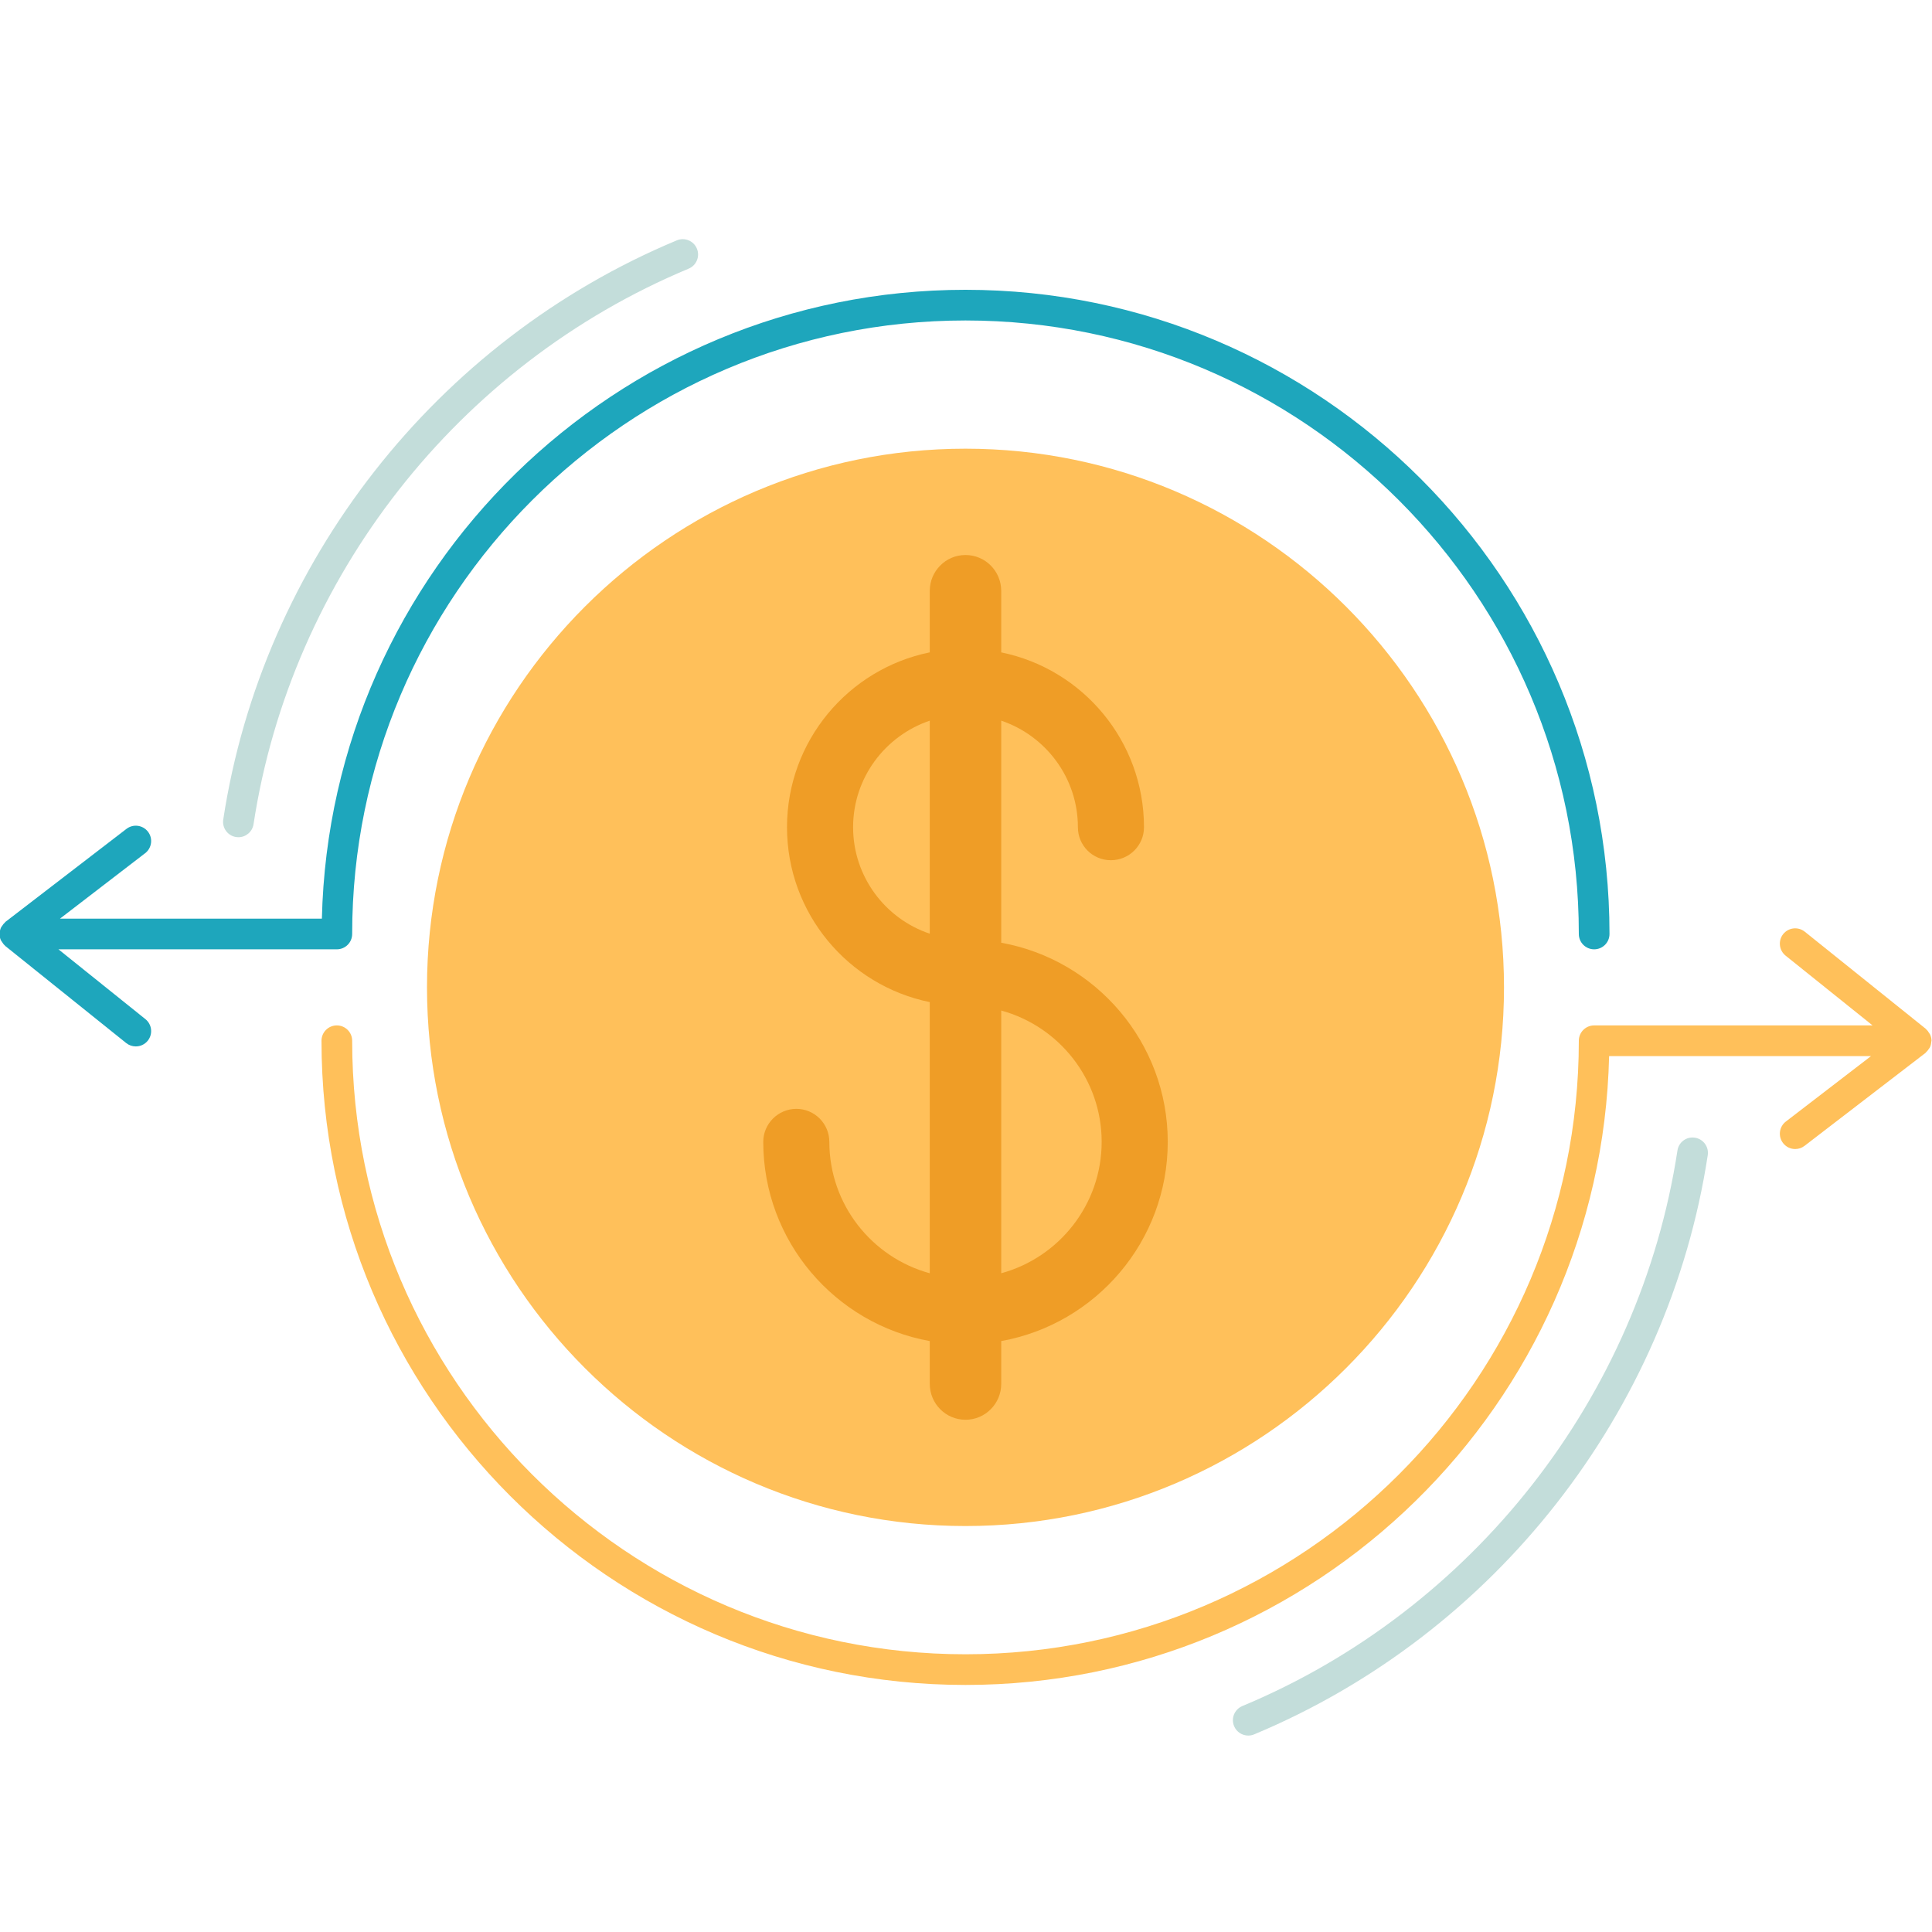 <svg xmlns="http://www.w3.org/2000/svg" xmlns:xlink="http://www.w3.org/1999/xlink" width="500" zoomAndPan="magnify" viewBox="0 0 375 375" height="500" preserveAspectRatio="xMidYMid meet" version="1.0"><defs><clipPath id="b4c2363885"><path d="M 62 180 L 374.902 180 L 374.902 328 L 62 328 Z M 62 180 " clip-rule="nonzero"/></clipPath></defs><path fill="#ffc05a" d="M 187.402 87.09 C 129.77 87.09 82.879 133.996 82.879 191.645 C 82.879 249.297 129.77 296.203 187.402 296.203 C 245.035 296.203 291.926 249.301 291.926 191.648 C 291.926 133.996 245.035 87.09 187.402 87.09 Z M 187.402 87.09 " fill-opacity="1" fill-rule="nonzero"/><path fill="#c3ddda" d="M 45.82 162.469 C 45.977 162.492 46.129 162.504 46.273 162.504 C 47.719 162.504 48.988 161.449 49.211 159.977 C 56.516 112.148 88.875 70.836 133.664 52.148 C 135.184 51.516 135.898 49.773 135.266 48.254 C 134.633 46.738 132.891 46.02 131.371 46.652 C 84.68 66.133 50.941 109.207 43.332 159.074 C 43.082 160.699 44.195 162.219 45.82 162.469 Z M 45.82 162.469 " fill-opacity="1" fill-rule="nonzero"/><path fill="#1ea6bc" d="M 11.344 184.262 L 65.379 184.262 C 67.023 184.262 68.355 182.934 68.355 181.285 C 68.355 115.625 121.758 62.203 187.402 62.203 C 253.047 62.203 306.449 115.625 306.449 181.285 C 306.449 182.934 307.781 184.262 309.426 184.262 C 311.07 184.262 312.402 182.934 312.402 181.285 C 312.402 112.34 256.328 56.25 187.402 56.25 C 119.473 56.25 64.07 110.734 62.477 178.309 L 11.641 178.309 L 28.172 165.605 C 29.477 164.605 29.723 162.734 28.723 161.434 C 27.723 160.133 25.859 159.879 24.547 160.883 L 1.066 178.926 C 1.02 178.961 1 179.02 0.957 179.055 C 0.734 179.246 0.57 179.469 0.41 179.719 C 0.34 179.828 0.25 179.918 0.195 180.039 C 0.043 180.363 -0.035 180.719 -0.059 181.094 C -0.062 181.148 -0.098 181.195 -0.098 181.254 C -0.098 181.258 -0.094 181.262 -0.094 181.27 C -0.094 181.273 -0.098 181.281 -0.098 181.285 C -0.098 181.723 0.008 182.133 0.176 182.508 C 0.223 182.605 0.301 182.68 0.355 182.77 C 0.512 183.039 0.691 183.289 0.922 183.496 C 0.961 183.527 0.973 183.578 1.016 183.609 L 24.496 202.457 C 25.047 202.895 25.703 203.109 26.359 203.109 C 27.23 203.109 28.094 202.73 28.684 201.996 C 29.711 200.715 29.504 198.84 28.223 197.812 Z M 11.344 184.262 " fill-opacity="1" fill-rule="nonzero"/><path fill="#c3ddda" d="M 328.984 220.828 C 327.324 220.57 325.836 221.695 325.59 223.32 C 318.285 271.145 285.93 312.461 241.137 331.145 C 239.621 331.781 238.902 333.523 239.535 335.039 C 240.012 336.184 241.117 336.871 242.285 336.871 C 242.668 336.871 243.055 336.801 243.43 336.641 C 290.121 317.164 323.859 274.086 331.473 224.223 C 331.723 222.598 330.609 221.074 328.984 220.828 Z M 328.984 220.828 " fill-opacity="1" fill-rule="nonzero"/><g clip-path="url(#b4c2363885)"><path fill="#ffc05a" d="M 374.902 202.008 C 374.902 201.57 374.797 201.164 374.629 200.789 C 374.586 200.691 374.508 200.617 374.453 200.527 C 374.297 200.254 374.117 200.008 373.883 199.805 C 373.844 199.77 373.832 199.719 373.789 199.688 L 350.309 180.844 C 349.027 179.82 347.156 180.02 346.121 181.301 C 345.094 182.582 345.301 184.461 346.582 185.488 L 363.461 199.031 L 309.426 199.031 C 307.781 199.031 306.449 200.363 306.449 202.008 C 306.449 267.672 253.047 321.094 187.402 321.094 C 121.758 321.094 68.355 267.672 68.355 202.008 C 68.355 200.363 67.023 199.031 65.379 199.031 C 63.734 199.031 62.402 200.363 62.402 202.008 C 62.402 270.957 118.477 327.047 187.402 327.047 C 255.332 327.047 310.734 272.559 312.328 204.988 L 363.164 204.988 L 346.633 217.691 C 345.328 218.691 345.082 220.559 346.086 221.863 C 346.672 222.625 347.551 223.027 348.445 223.027 C 349.078 223.027 349.719 222.828 350.258 222.41 L 373.738 204.371 C 373.785 204.336 373.805 204.273 373.848 204.238 C 374.07 204.047 374.234 203.824 374.395 203.578 C 374.465 203.469 374.555 203.375 374.609 203.258 C 374.758 202.934 374.836 202.582 374.859 202.207 C 374.863 202.148 374.898 202.102 374.898 202.043 C 374.898 202.035 374.898 202.031 374.898 202.027 C 374.898 202.02 374.902 202.016 374.902 202.008 Z M 374.902 202.008 " fill-opacity="1" fill-rule="nonzero"/></g><path fill="#ef9d26" d="M 222.047 160.566 C 222.047 164.109 219.16 166.969 215.617 166.969 C 212.074 166.969 209.219 164.109 209.219 160.566 C 209.219 150.953 202.969 142.797 194.336 139.879 L 194.336 182.984 C 212.699 186.289 226.66 202.367 226.66 221.629 C 226.66 240.918 212.699 256.996 194.336 260.301 L 194.336 268.605 C 194.336 270.543 193.562 272.27 192.312 273.52 C 191.062 274.801 189.309 275.574 187.402 275.574 C 183.562 275.574 180.469 272.445 180.469 268.605 L 180.469 260.301 C 162.105 256.996 148.148 240.918 148.148 221.629 C 148.148 218.117 151.035 215.227 154.574 215.227 C 158.117 215.227 160.973 218.117 160.973 221.629 C 160.973 233.805 169.246 244.074 180.469 247.141 L 180.469 194.508 C 164.664 191.293 152.758 177.301 152.758 160.57 C 152.758 143.836 164.664 129.844 180.438 126.629 L 180.469 126.629 L 180.469 114.691 C 180.469 112.758 181.242 111.031 182.492 109.781 C 183.742 108.5 185.496 107.727 187.402 107.727 C 191.242 107.727 194.336 110.852 194.336 114.691 L 194.336 126.629 C 210.141 129.844 222.047 143.836 222.047 160.566 Z M 213.832 221.629 C 213.832 209.48 205.559 199.211 194.336 196.145 L 194.336 247.141 C 205.559 244.074 213.832 233.805 213.832 221.629 Z M 180.469 181.23 L 180.469 139.879 C 171.836 142.797 165.586 150.953 165.586 160.566 C 165.586 170.156 171.836 178.34 180.469 181.23 Z M 180.469 181.23 " fill-opacity="1" fill-rule="nonzero"/></svg>